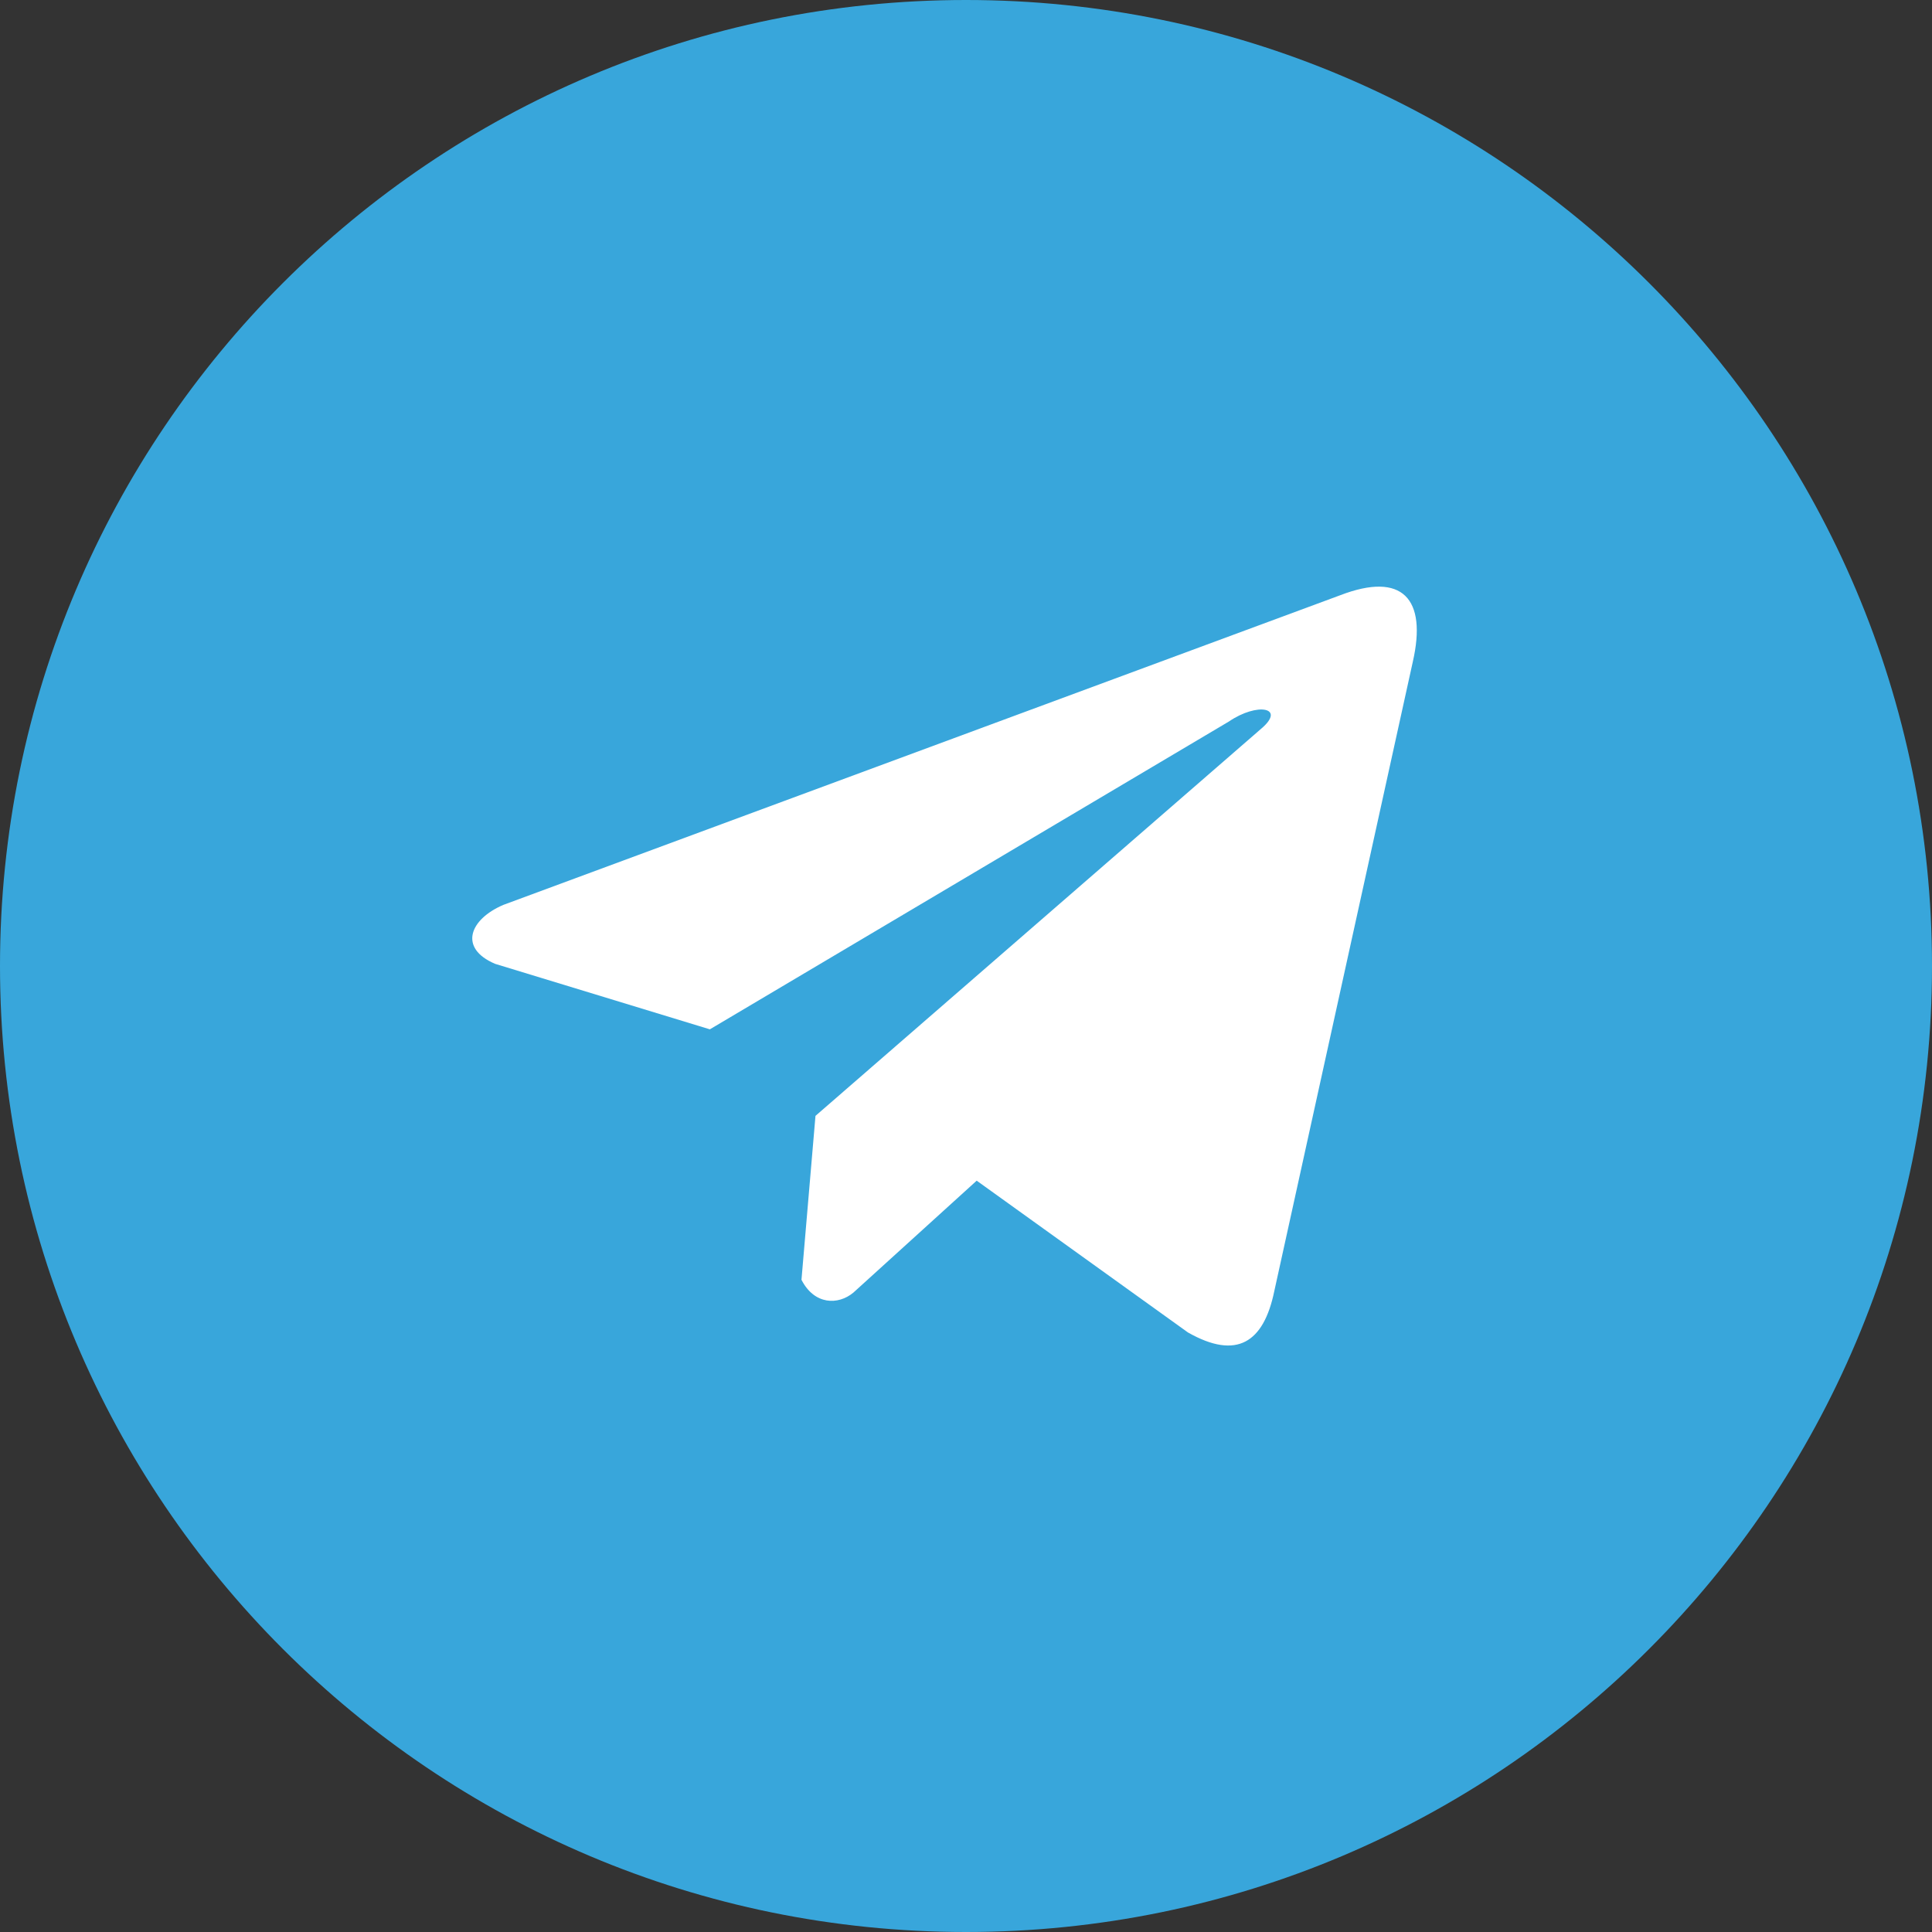 <svg width="45" height="45" viewBox="0 0 45 45" fill="none" xmlns="http://www.w3.org/2000/svg">
<rect x="0" y="0" width="45" height="45" fill="#333333" stroke="none"/>
<path d="M31.214 13.865L11.723 21.077C10.939 21.412 10.673 22.085 11.533 22.45L16.534 23.975L28.624 16.805C29.284 16.355 29.96 16.476 29.378 16.971L18.994 25.991L18.668 29.809C18.97 30.398 19.524 30.401 19.876 30.108L22.749 27.5L27.669 31.035C28.812 31.684 29.434 31.265 29.68 30.076L32.907 15.414C33.242 13.949 32.671 13.304 31.214 13.865Z" fill="#38A6DB"/>
<path d="M22.5 45C34.926 45 45 34.926 45 22.5C45 10.074 34.926 0 22.5 0C10.074 0 0 10.074 0 22.5C0 34.926 10.074 45 22.5 45Z" fill="#38A6DB"/>
<path d="M31.214 13.865L11.723 21.077C10.939 21.412 10.673 22.085 11.533 22.45L16.534 23.975L28.624 16.805C29.284 16.355 29.96 16.476 29.378 16.971L18.994 25.991L18.668 29.809C18.97 30.398 19.524 30.401 19.876 30.108L22.749 27.5L27.669 31.035C28.812 31.684 29.434 31.265 29.68 30.076L32.907 15.414C33.242 13.949 32.671 13.304 31.214 13.865Z" fill="white"/>
</svg>

